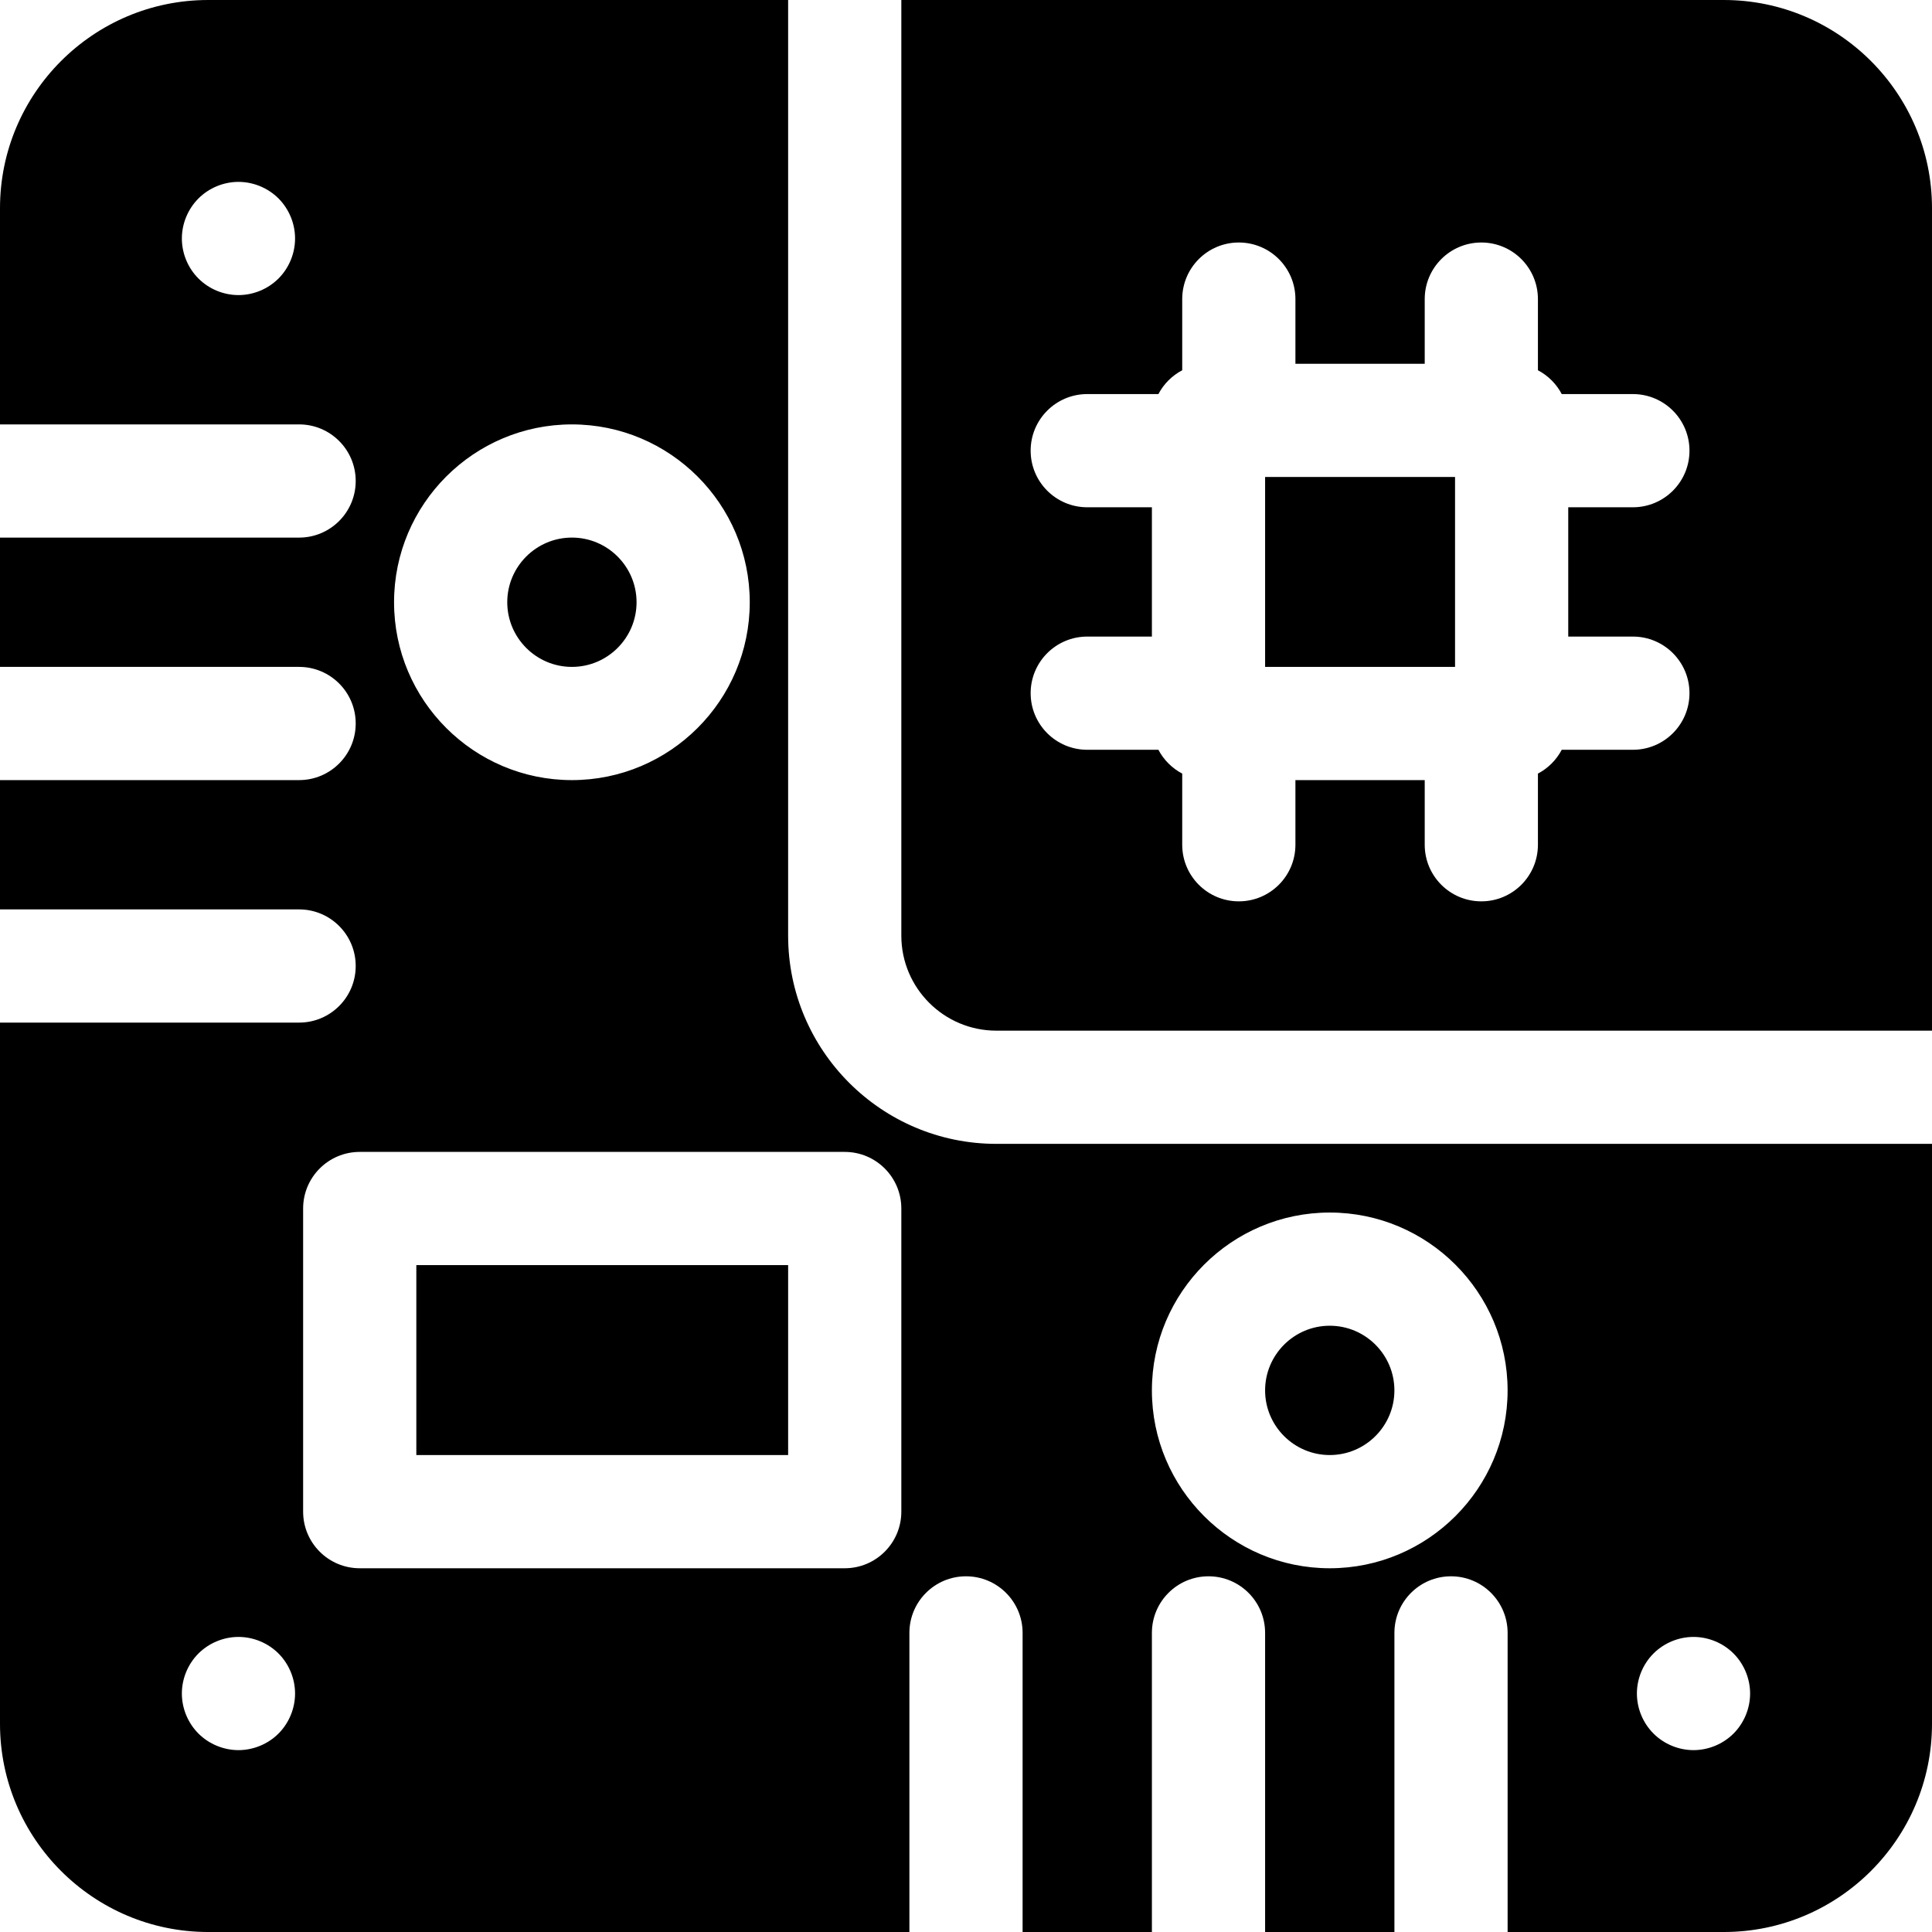 <svg height="512pt" viewBox="0 0 512.001 512" width="512pt" xmlns="http://www.w3.org/2000/svg"><path d="m352.398 385.602c9.449 0 17.133-7.688 17.133-17.133 0-9.449-7.684-17.137-17.133-17.137-9.445 0-17.133 7.688-17.133 17.137 0 9.445 7.688 17.133 17.133 17.133zm0 0"/><path d="m151.562 176.734c9.449 0 17.133-7.688 17.133-17.137 0-9.445-7.684-17.133-17.133-17.133-9.445 0-17.133 7.688-17.133 17.133.004 9.449 7.688 17.137 17.133 17.137zm0 0"/><path d="m110.332 335.266h98.531v50.336h-98.531zm0 0"/><path d="m335.266 126.402h50.336v50.332h-50.336zm0 0"/><path d="m456.832 0h-217.969v247.969c0 13.875 11.293 25.164 25.168 25.164h247.969v-217.965c0-30.418-24.746-55.168-55.168-55.168zm-24.102 168.699c8.285 0 15 6.719 15 15 0 8.285-6.715 15-15 15h-18.852c-1.418 2.691-3.621 4.898-6.312 6.312v18.855c0 8.285-6.715 15-15 15s-15-6.715-15-15v-17.133h-34.266v17.133c0 8.285-6.719 15-15 15-8.285 0-15-6.715-15-15v-18.855c-2.691-1.414-4.898-3.621-6.312-6.312h-18.855c-8.281 0-15-6.715-15-15 0-8.281 6.719-15 15-15h17.133v-34.266h-17.133c-8.281 0-15-6.715-15-15s6.719-15 15-15h18.855c1.414-2.691 3.621-4.895 6.312-6.312v-18.855c0-8.281 6.715-15 15-15 8.281 0 15 6.719 15 15v17.137h34.266v-17.137c0-8.281 6.715-15 15-15s15 6.719 15 15v18.855c2.691 1.418 4.898 3.621 6.312 6.312h18.852c8.285 0 15 6.719 15 15 0 8.285-6.715 15-15 15h-17.129v34.266zm0 0"/><path d="m208.863 247.969v-247.969h-153.699c-30.418 0-55.164 24.75-55.164 55.168v57.301h79.266c8.285 0 15 6.715 15 15 0 8.281-6.715 15-15 15h-79.266v34.266h79.266c8.285 0 15 6.715 15 15s-6.715 15-15 15h-79.266v34.266h79.266c8.285 0 15 6.715 15 15s-6.715 15-15 15h-79.266v185.832c0 30.422 24.746 55.168 55.164 55.168h185.836v-79.266c0-8.285 6.715-15 15-15s15 6.715 15 15v79.266h34.266v-79.266c0-8.285 6.715-15 15-15s15 6.715 15 15v79.266h34.27v-79.266c0-8.285 6.715-15 15-15 8.281 0 15 6.715 15 15v79.266h57.297c30.422 0 55.168-24.746 55.168-55.168v-153.699h-247.969c-30.418 0-55.168-24.746-55.168-55.164zm-135.055-174.16c-2.801 2.793-6.66 4.391-10.613 4.391-3.949 0-7.809-1.598-10.598-4.391-2.801-2.789-4.402-6.656-4.402-10.609 0-3.949 1.602-7.809 4.402-10.609 2.789-2.789 6.648-4.391 10.598-4.391 3.953 0 7.82 1.602 10.613 4.391 2.789 2.801 4.387 6.66 4.387 10.609 0 3.953-1.598 7.812-4.387 10.609zm0 385.602c-2.793 2.789-6.66 4.391-10.613 4.391-3.938 0-7.809-1.602-10.605-4.391-2.793-2.801-4.395-6.66-4.395-10.609s1.602-7.812 4.395-10.609c2.797-2.789 6.668-4.391 10.605-4.391 3.953 0 7.82 1.602 10.613 4.391 2.789 2.801 4.387 6.66 4.387 10.609s-1.598 7.809-4.387 10.609zm77.754-346.941c25.992 0 47.133 21.145 47.133 47.133 0 25.988-21.141 47.133-47.133 47.133-25.988 0-47.133-21.145-47.133-47.133.004-25.992 21.145-47.133 47.133-47.133zm87.301 288.133c0 8.281-6.715 15-15 15h-128.531c-8.285 0-15-6.719-15-15v-80.336c0-8.281 6.715-15 15-15h128.531c8.285 0 15 6.719 15 15zm199.332 37.59c2.793-2.789 6.652-4.391 10.602-4.391s7.82 1.602 10.609 4.391c2.789 2.801 4.391 6.66 4.391 10.609s-1.602 7.809-4.391 10.609c-2.801 2.789-6.66 4.391-10.609 4.391-3.941 0-7.809-1.602-10.602-4.391-2.801-2.801-4.398-6.66-4.398-10.609s1.602-7.812 4.398-10.609zm-85.797-116.859c25.988 0 47.133 21.145 47.133 47.137 0 25.988-21.141 47.133-47.133 47.133-25.988 0-47.133-21.145-47.133-47.133 0-25.992 21.145-47.137 47.133-47.137zm0 0"/></svg>